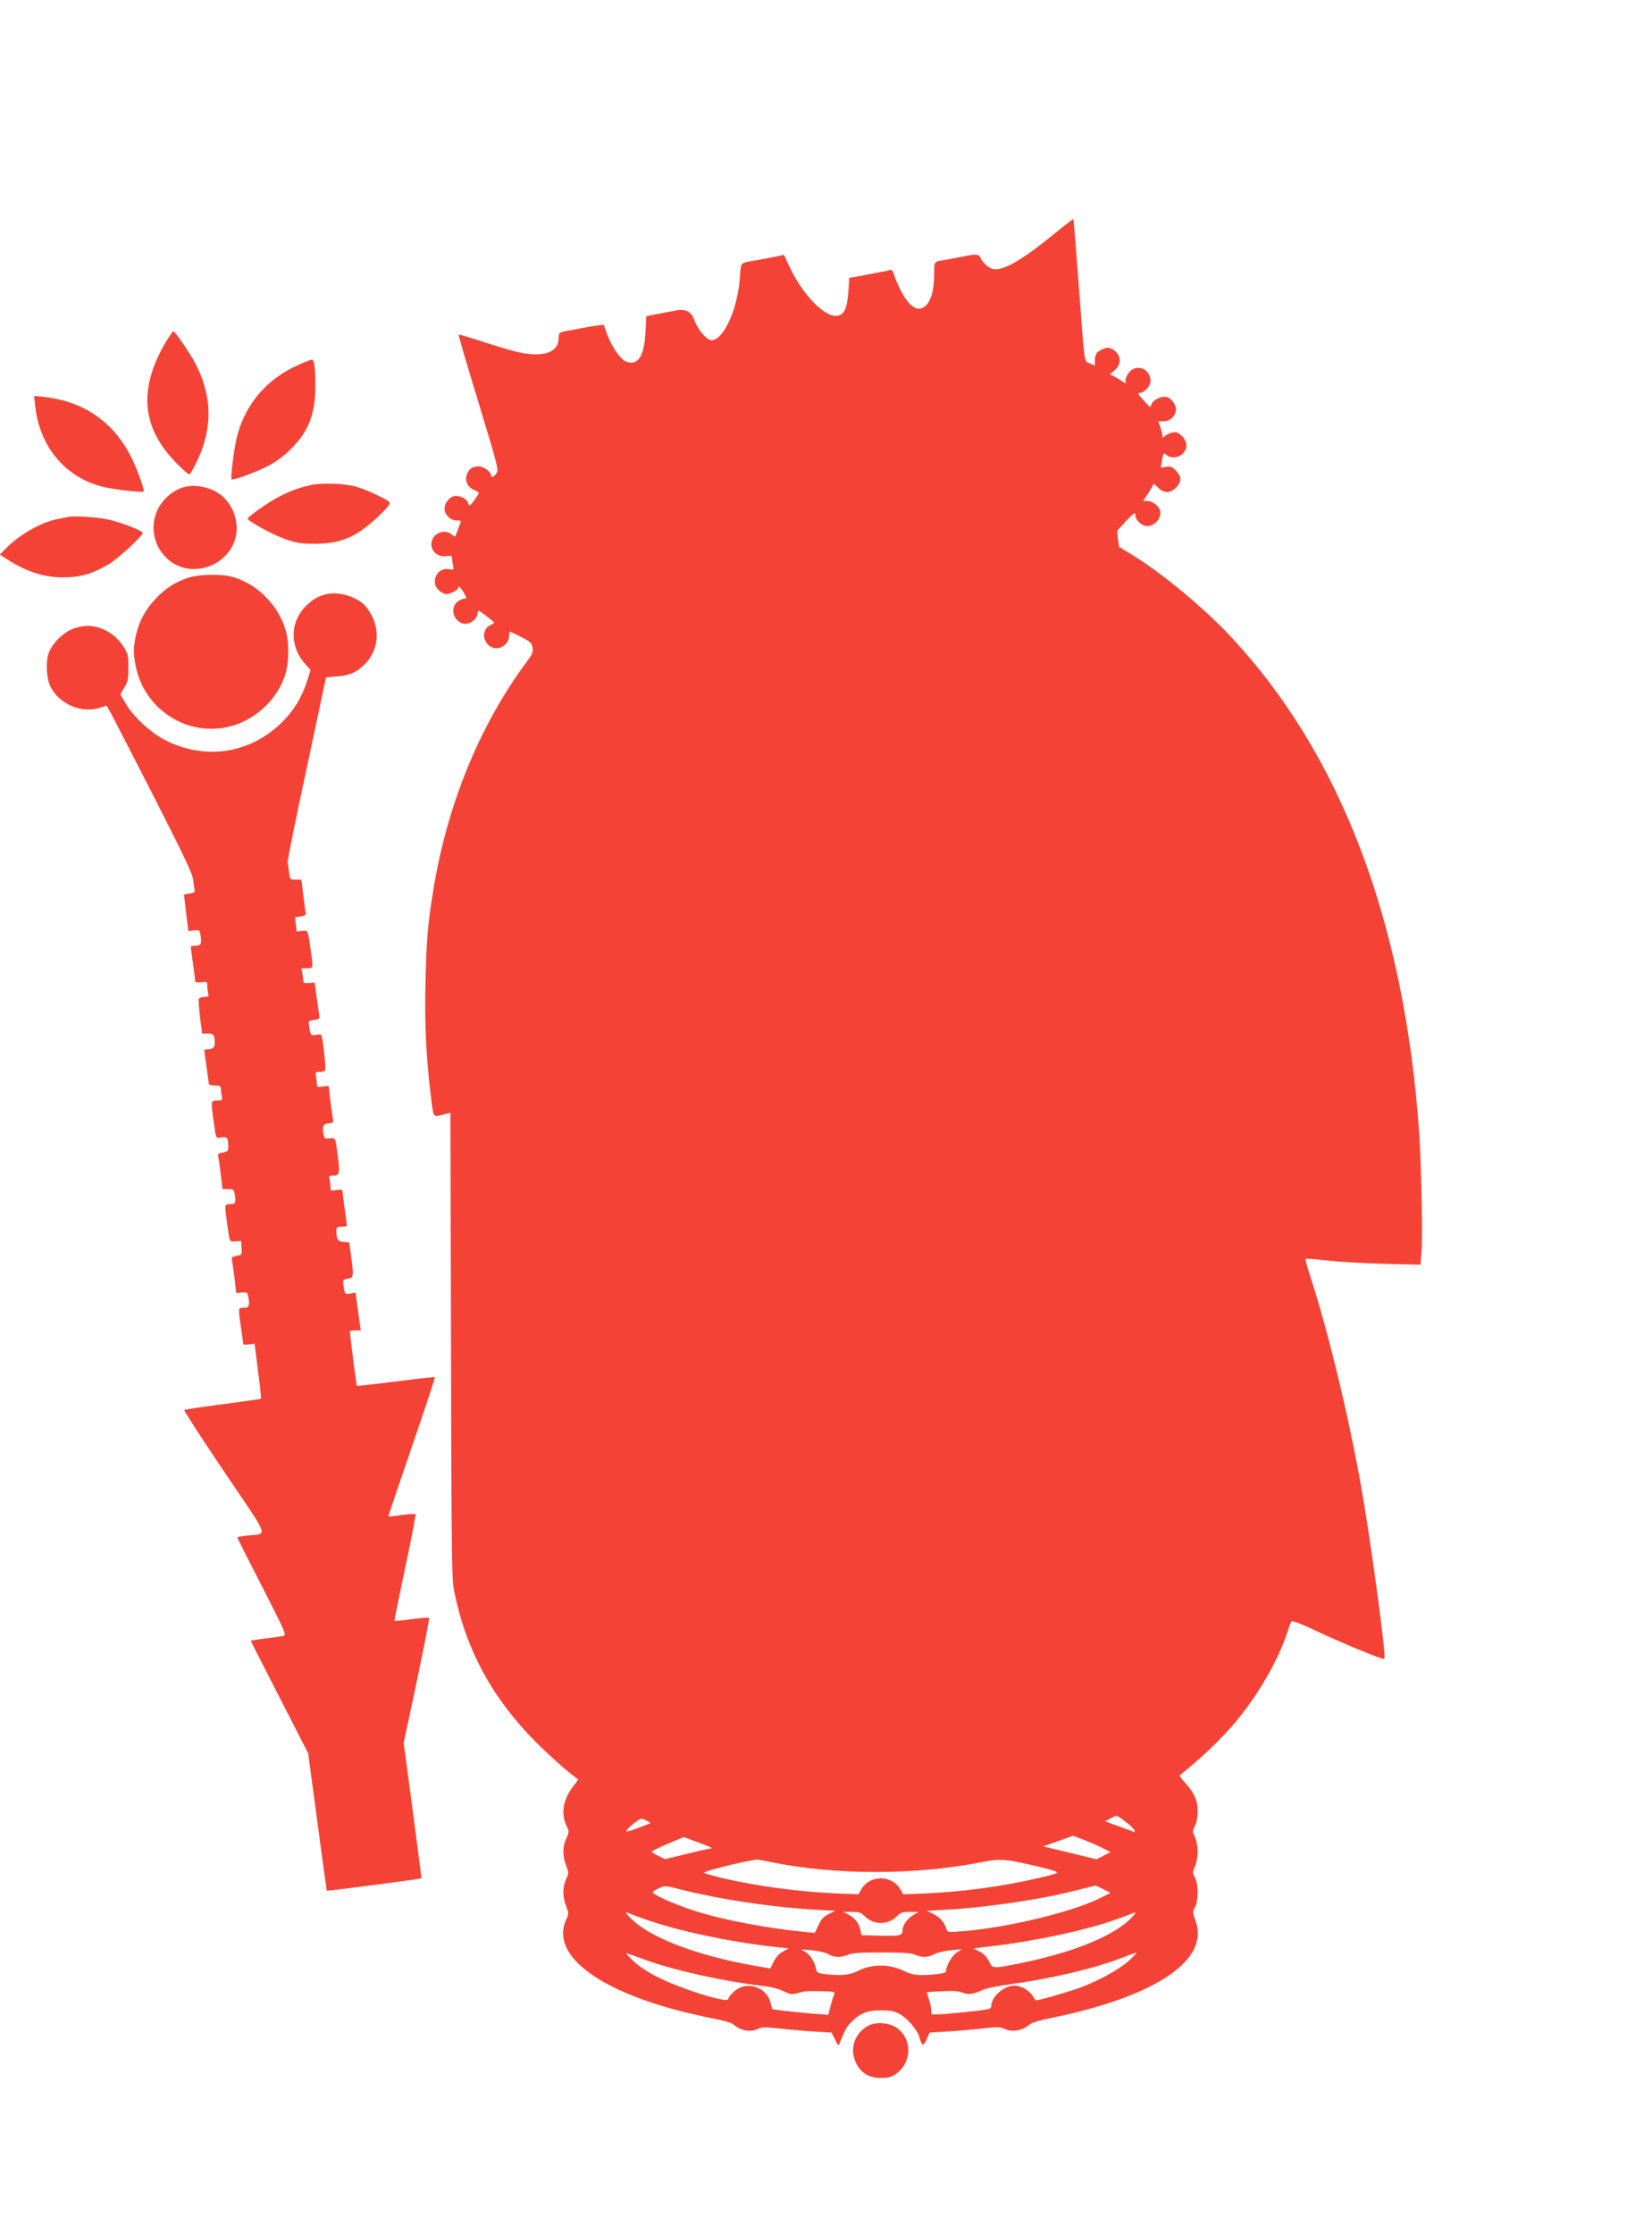 <?xml version="1.0" encoding="UTF-8" standalone="no"?>
<svg
   xmlns:dc="http://purl.org/dc/elements/1.1/"
   xmlns:cc="http://creativecommons.org/ns#"
   xmlns:rdf="http://www.w3.org/1999/02/22-rdf-syntax-ns#"
   xmlns:svg="http://www.w3.org/2000/svg"
   xmlns="http://www.w3.org/2000/svg"
   xmlns:sodipodi="http://sodipodi.sourceforge.net/DTD/sodipodi-0.dtd"
   xmlns:inkscape="http://www.inkscape.org/namespaces/inkscape"
   version="1.0"
   width="947pt"
   height="1280pt"
   viewBox="0 0 1100 1280"
   preserveAspectRatio="xMidYMid meet"
   id="svg3799"
   sodipodi:docname="queen-black.svg"
   inkscape:version="0.92.4 (5da689c313, 2019-01-14)">
  <defs
     id="defs3803" />
  <sodipodi:namedview
     pagecolor="#ffffff"
     bordercolor="#666666"
     borderopacity="1"
     objecttolerance="10"
     gridtolerance="10"
     guidetolerance="10"
     inkscape:pageopacity="0"
     inkscape:pageshadow="2"
     inkscape:window-width="1920"
     inkscape:window-height="1001"
     id="namedview3801"
     showgrid="false"
     inkscape:zoom="0.2765625"
     inkscape:cx="-166.61343"
     inkscape:cy="1359.6347"
     inkscape:window-x="-9"
     inkscape:window-y="-9"
     inkscape:window-maximized="1"
     inkscape:current-layer="g3797" />
  <g
     transform="translate(0,1280) scale(0.1,-0.1)"
     fill="#f44336"
     stroke="none"
     id="g3797">
    <path
       d="m 5002,12096 c -71,-13 -69,-9 -75,-104 -14,-213 -108,-422 -189,-422 -34,0 -93,71 -119,144 -26,72 -104,56 -104,56 l -151,-28 -61,-13 -5,-103 c -7,-160 -49,-227 -127,-200 -37,13 -97,98 -127,180 l -24.608,66.824 L 3955,11665 l -97.621,-17.392 c 0,0 -38.38,-8.608 -63.38,-12.608 -67,-10 -74,-14 -74,-47 0,-76 -54,-114 -160,-112 -77,2 -142,18 -349,85 -84,28 -155,48 -157,46 -3,-2 57,-205 132,-451 130,-429 135,-448 120,-471 -17,-26 -36,-33 -36,-15 0,23 -50,60 -80,60 -43,0 -65,-14 -80,-50 -18,-43 2,-88 47,-107 19,-7 33,-17 31,-21 -9,-21 -54,-82 -60,-82 -4,0 -10,9 -13,21 -8,25 -58,48 -91,41 -32,-6 -64,-48 -64,-84 0,-39 40,-78 80,-78 35,0 34,2 16,-41 -7,-19 -16,-42 -20,-53 -6,-18 -7,-18 -27,0 -43,39 -119,14 -134,-43 -15,-60 35,-110 99,-100 30,5 36,3 36,-12 0,-10 3,-32 6,-49 6,-31 6,-31 -28,-26 -80,13 -126,-89 -64,-142 15,-13 36,-24 47,-24 25,0 79,27 79,40 0,21 16,8 38,-30 21,-38 22,-40 4,-40 -11,0 -31,-9 -46,-21 -51,-40 -28,-128 38,-145 36,-9 85,21 93,56 3,17 7,30 10,30 7,0 103,-74 103,-80 0,-3 -10,-10 -22,-15 -78,-35 -47,-155 39,-155 42,0 83,40 83,81 0,16 2,29 5,29 3,0 37,-16 75,-35 61,-31 70,-39 76,-70 5,-31 1,-42 -44,-102 -311,-422 -525,-947 -617,-1514 -38,-236 -46,-332 -52,-619 -6,-269 4,-486 33,-725 21,-178 14,-165 79,-150 l 54,13 4,-1546 c 3,-1405 5,-1555 20,-1632 79,-396 254,-718 551,-1016 94,-93 223,-207 275,-241 2,-1 -11,-20 -28,-42 -72,-91 -89,-186 -47,-272 16,-34 16,-37 -3,-80 -26,-56 -26,-115 -2,-179 19,-50 19,-52 0,-93 -24,-54 -24,-114 0,-177 19,-50 19,-52 0,-93 -103,-228 201,-466 781,-612 74,-18 176,-41 225,-50 52,-10 98,-24 110,-35 47,-42 115,-53 165,-27 21,11 46,11 140,1 63,-7 167,-16 231,-20 l 116,-7 23,-46 c 22,-45 23,-46 32,-21 33,83 44,104 75,135 58,60 107,80 198,80 63,0 89,-5 121,-22 55,-29 121,-106 136,-157 17,-62 26,-64 48,-14 l 20,45 117,7 c 65,4 170,13 233,20 96,11 120,11 142,0 53,-27 126,-16 173,27 12,11 69,28 148,44 693,142 1053,385 958,645 -21,57 -21,60 -4,92 24,45 24,151 -1,197 -17,32 -17,35 1,74 10,24 18,64 18,97 0,33 -8,73 -18,97 -18,39 -18,42 -1,74 12,23 18,56 19,99 0,73 -25,126 -90,196 -20,21 -32,40 -28,44 193,157 328,292 440,443 125,169 226,355 278,517 9,30 21,59 25,64 5,5 61,-16 127,-47 207,-98 482,-211 491,-203 14,14 -94,812 -158,1165 -88,485 -215,1008 -336,1383 -20,60 -34,112 -31,114 2,3 69,-2 148,-11 79,-9 250,-19 381,-22 l 236,-6 7,79 c 9,91 -1,582 -15,794 -97,1402 -518,2514 -1247,3299 -184,198 -469,434 -672,557 l -80,49 -7,53 -6,53 53,58 c 59,64 69,70 69,43 0,-24 34,-60 63,-67 55,-14 115,46 101,100 -8,33 -50,65 -85,65 h -28 l 35,52 c 19,29 34,56 34,61 0,5 13,-5 29,-22 39,-41 82,-42 122,-2 38,39 38,74 -1,113 -26,26 -36,30 -66,25 l -35,-6 6,37 c 11,64 13,67 33,48 28,-24 79,-20 107,9 35,34 33,78 -5,117 -26,25 -36,29 -62,24 -18,-3 -40,-14 -50,-23 -17,-15 -18,-15 -18,3 -1,10 -7,36 -14,57 l -14,37 h 35 c 43,0 83,37 83,78 0,36 -32,78 -64,84 -34,7 -84,-17 -97,-45 l -11,-24 -39,42 c -43,46 -47,55 -24,55 9,0 27,11 40,25 67,66 -10,174 -93,131 -31,-16 -57,-69 -45,-89 4,-6 -9,-1 -28,11 -18,13 -44,28 -57,34 l -22,11 32,27 c 43,36 45,91 4,126 -31,28 -56,30 -95,9 -32,-16 -41,-33 -41,-76 v -29 l -34,16 c -39,19 -31,-40 -76,558 -16,219 -31,400 -33,402 -1,2 -61,-44 -132,-102 -218,-178 -343,-248 -407,-229 -30,9 -68,44 -79,73 -9,24 -27,26 -96,13 0,0 -89.884,-17.956 -135,-26 -82,-12 -78,-8 -78,-99 0,-140 -39,-226 -103,-226 -54,0 -117,89 -171,244 -3,10 -12,16 -20,13 -7,-3 -35,-9 -61,-13 l -151,-29 -59,-10 -6,-92 c -8,-114 -29,-156 -77,-161 -85,-8 -231,145 -318,333 l -34,73 -62,-13 c 0,0 -103.706,-21.079 -156,-29 z M 7496,1709 c 29,-22 55,-47 58,-55 3,-9 3,-14 -2,-12 -4,1 -49,18 -101,37 l -93,34 34,18 c 18,10 37,18 42,19 5,0 33,-18 62,-41 z m -3186,6 c 24,-13 24,-14 5,-21 -11,-4 -47,-18 -79,-30 -33,-13 -62,-21 -65,-18 -8,9 81,84 99,84 8,-1 26,-7 40,-15 z m 3023,-176 61,-31 -46,-24 -47,-24 -118,29 c -65,16 -145,35 -178,43 l -59,14 99,35 100,36 63,-24 c 35,-13 91,-37 125,-54 z m -2597,-2 c 4,-4 -1,-7 -12,-7 -11,0 -81,-16 -157,-35 l -138,-34 -44,21 c -25,12 -45,25 -45,29 0,4 48,27 106,52 l 106,45 88,-32 c 49,-18 92,-35 96,-39 z m 405,-97 c 427,-86 952,-86 1394,1 126,25 163,22 389,-32 90,-22 124,-34 113,-40 -23,-13 -206,-55 -342,-78 -177,-31 -361,-50 -531,-58 l -150,-6 -21,36 c -56,94 -200,94 -256,0 l -21,-36 -150,6 c -249,11 -530,49 -761,103 -60,15 -114,30 -118,34 -8,7 181,57 298,79 28,5 52,9 55,10 3,0 48,-8 101,-19 z m -281,-249 c 201,-34 401,-57 578,-67 l 123,-7 -43,-21 c -34,-17 -48,-33 -68,-74 l -25,-52 -60,6 c -265,26 -552,81 -740,141 -132,42 -287,112 -279,125 4,6 24,18 45,27 38,17 40,17 166,-16 70,-18 207,-46 303,-62 z m 2465,11 c -195,-98 -671,-209 -964,-224 -52,-3 -54,-2 -62,26 -11,38 -46,75 -92,96 l -37,17 122,7 c 275,15 638,69 873,129 l 130,33 50,-24 49,-25 z M 4310,1056 c 209,-73 548,-145 833,-177 l 108,-12 -38,-21 c -25,-14 -46,-37 -61,-67 l -23,-46 -107,19 c -362,64 -664,175 -799,294 -52,45 -71,74 -35,55 9,-5 64,-25 122,-45 z m 1448,25 c 59,-59 155,-60 214,0 26,25 37,29 86,29 h 57 l -31,-19 c -43,-26 -74,-69 -74,-102 0,-37 -15,-41 -160,-37 l -114,3 -7,34 c -9,45 -38,82 -80,103 l -34,18 h 57 c 49,0 60,-4 86,-29 z m 1754,-31 C 7385,936 7119,833 6777,765 c -168,-33 -168,-33 -192,17 -14,28 -34,49 -62,64 l -41,21 106,13 c 296,34 626,104 833,176 57,20 111,40 119,44 35,20 21,-6 -28,-50 z M 5515,829 c 36,-23 83,-24 132,-4 27,12 79,15 223,15 144,0 196,-3 223,-15 49,-20 85,-19 131,5 21,10 70,22 110,25 l 71,7 -33,-21 c -32,-20 -71,-88 -72,-122 0,-12 -14,-18 -61,-23 -117,-12 -164,-8 -218,20 -100,49 -218,49 -314,-1 -51,-26 -108,-31 -215,-19 -46,6 -53,10 -58,33 -9,46 -38,94 -69,113 l -30,19 75,-7 c 44,-4 87,-15 105,-25 z M 4305,788 c 190,-68 499,-137 760,-169 65,-7 118,-20 153,-37 47,-22 56,-23 95,-12 49,14 55,14 166,12 75,-2 82,-4 76,-19 -5,-10 -15,-45 -24,-78 l -16,-60 -90,7 c -49,3 -133,12 -187,18 l -96,12 -11,43 c -20,82 -109,131 -191,106 -35,-10 -82,-52 -92,-82 -9,-28 -324,72 -479,152 -60,31 -119,70 -155,105 -33,31 -50,52 -39,48 11,-3 70,-24 130,-46 z m 3213,-2 c -66,-60 -212,-140 -340,-185 -95,-33 -278,-85 -282,-79 -1,2 -12,17 -24,34 -25,36 -77,64 -118,64 -69,0 -154,-76 -154,-137 0,-18 -11,-21 -102,-32 -141,-17 -288,-28 -293,-22 -3,2 -5,17 -5,31 0,15 -7,47 -15,70 -8,23 -15,44 -15,45 0,1 46,5 102,7 75,4 111,1 136,-9 38,-16 78,-11 132,17 20,10 101,27 190,39 279,39 555,104 736,174 49,19 94,35 99,35 6,1 -16,-23 -47,-52 z"
       id="path3777"
       inkscape:connector-curvature="0"
       sodipodi:nodetypes="ccscccccccccccscccccsscccsccsscccccscccsscscccsscssscccccccccccccccccccccccccccccscccccccccccccscccccccccccccsccccccccccsccsccsccscccccccccccssccccscccccccccscccccccccssccccccccccccccccccccccccccccccccccccsscccscccscccccccccccccccccccccccccccccccccccccccccccscccccccsccscccccsccccccccccccscccccccccccccccccccccccccccccccccccccssccsssccccccc" />
    <path
       d="M1110 11568 c-22 -35 -54 -96 -71 -137 -107 -257 -67 -469 130 -673 46 -48 88 -85 94 -81 5 3 29 47 53 97 102 217 96 432 -18 646 -36 68 -134 210 -144 210 -3 0 -22 -28 -44 -62z"
       id="path3779" />
    <path
       d="M1990 11407 c-208 -91 -350 -253 -409 -467 -20 -72 -48 -286 -39 -296 9 -9 163 48 243 89 54 28 103 65 151 112 119 117 164 233 164 423 0 122 -7 172 -24 172 -6 0 -45 -15 -86 -33z"
       id="path3781" />
    <path
       d="M234 11135 c28 -270 197 -475 444 -539 66 -18 270 -42 278 -33 9 9 -46 158 -87 238 -121 233 -319 365 -588 393 l-54 5 7 -64z"
       id="path3783" />
    <path
       d="M2070 10606 c-85 -19 -136 -38 -218 -81 -73 -38 -202 -130 -202 -143 0 -16 162 -105 247 -135 78 -27 101 -31 198 -32 176 0 282 46 429 187 64 62 77 79 68 91 -16 19 -161 86 -224 103 -79 21 -222 26 -298 10z"
       id="path3785" />
    <path
       d="M1220 10591 c-85 -26 -161 -103 -186 -189 -51 -174 74 -351 250 -355 114 -2 218 60 267 161 52 105 20 246 -72 325 -67 58 -177 82 -259 58z"
       id="path3787" />
    <path
       d="M455 10394 c-11 -2 -45 -9 -75 -15 -110 -22 -255 -106 -343 -197 l-38 -39 48 -31 c139 -89 263 -126 402 -120 105 5 171 26 278 89 60 36 223 186 223 206 0 14 -134 67 -222 88 -64 16 -237 28 -273 19z"
       id="path3789" />
    <path
       d="M1259 9991 c-90 -29 -156 -71 -222 -141 -71 -75 -112 -152 -133 -248 -17 -85 -17 -120 1 -207 56 -268 312 -447 580 -405 196 30 370 185 420 375 19 74 19 193 0 264 -47 178 -201 330 -375 370 -71 16 -207 12 -271 -8z"
       id="path3791" />
    <path
       d="M2180 9881 c-59 -14 -88 -29 -134 -71 -116 -107 -121 -277 -13 -396 l35 -39 -22 -70 c-35 -109 -84 -192 -161 -270 -207 -211 -503 -263 -771 -134 -101 48 -222 157 -276 249 l-37 63 27 46 c24 40 27 57 27 131 0 75 -3 91 -27 132 -37 62 -97 111 -159 131 -64 21 -101 21 -170 1 -72 -21 -159 -107 -178 -176 -17 -59 -10 -161 13 -210 57 -118 205 -183 329 -145 l47 15 34 -61 c18 -34 146 -282 284 -552 192 -377 252 -502 257 -540 3 -27 8 -60 10 -71 4 -18 -1 -22 -33 -27 l-37 -6 14 -122 15 -121 38 4 c37 3 38 3 44 -39 8 -51 1 -63 -37 -63 -16 0 -29 -3 -29 -7 0 -5 7 -55 15 -113 8 -58 15 -110 15 -117 0 -7 13 -9 40 -6 39 5 40 5 40 -23 0 -16 3 -39 6 -51 6 -20 3 -23 -25 -23 -18 0 -34 -6 -37 -14 -3 -8 1 -63 8 -123 l14 -108 36 1 c39 1 48 -11 48 -67 0 -27 -15 -39 -51 -39 -10 0 -19 -3 -19 -7 0 -5 7 -53 15 -108 8 -55 15 -106 15 -112 0 -8 15 -13 40 -13 32 0 40 -4 40 -19 0 -10 3 -33 6 -50 6 -30 6 -31 -30 -31 -42 0 -42 -2 -25 -127 17 -131 15 -126 53 -119 38 7 46 -3 46 -59 0 -31 -3 -35 -36 -41 -30 -5 -35 -10 -31 -28 3 -11 11 -65 17 -118 l12 -98 38 0 c36 0 38 -2 44 -41 8 -50 3 -59 -35 -59 -34 0 -34 -4 -19 -113 21 -149 16 -137 58 -134 l37 2 3 -46 c3 -46 3 -47 -33 -53 -27 -5 -35 -11 -31 -24 2 -9 10 -64 17 -120 l12 -104 38 4 c37 3 37 3 44 -39 8 -53 2 -63 -36 -63 -34 0 -34 3 -14 -135 8 -55 15 -103 15 -107 0 -3 17 -4 38 -1 l37 5 23 -182 c13 -100 22 -183 20 -185 -2 -2 -116 -18 -253 -36 -138 -18 -253 -35 -258 -39 -4 -4 116 -188 266 -411 308 -455 292 -410 158 -424 -39 -4 -71 -10 -71 -13 0 -3 74 -150 165 -327 156 -305 164 -323 142 -328 -12 -3 -66 -11 -119 -17 -54 -7 -98 -14 -98 -16 0 -2 86 -171 191 -376 l191 -373 61 -455 c33 -250 62 -457 63 -459 3 -3 626 78 630 82 1 1 -25 205 -58 452 l-60 450 88 413 c48 227 84 415 81 419 -4 3 -56 -1 -117 -9 -60 -8 -112 -13 -113 -11 -2 1 30 160 71 353 41 193 72 353 69 357 -3 3 -45 0 -92 -6 -48 -7 -88 -11 -89 -9 -1 2 69 209 156 462 87 252 156 461 153 464 -3 3 -120 -10 -260 -28 -141 -18 -257 -31 -259 -29 -3 4 -47 346 -46 362 0 4 16 7 36 7 l36 0 -6 43 c-3 23 -11 80 -17 125 l-12 84 -33 -7 c-37 -7 -39 -5 -47 57 -5 35 -4 36 29 42 40 8 40 14 21 156 l-12 85 -36 3 c-39 3 -49 18 -49 75 0 24 3 27 35 27 19 0 35 3 35 8 0 4 -7 54 -15 112 -8 58 -15 111 -15 118 0 9 -11 10 -40 6 -39 -6 -40 -6 -40 22 0 16 -3 39 -6 52 -5 18 -2 22 17 22 50 0 53 9 40 116 -17 138 -16 137 -57 132 -31 -4 -34 -2 -40 28 -10 53 -2 69 35 72 31 3 33 5 27 35 -3 18 -11 73 -17 123 l-11 92 -39 -5 c-34 -5 -39 -3 -39 14 0 11 -3 35 -6 52 -6 29 -5 31 24 31 17 0 34 5 37 10 6 10 -9 162 -21 219 -4 21 -9 23 -39 18 -37 -6 -37 -7 -48 66 -4 25 -1 28 34 33 38 6 39 7 33 43 -3 20 -11 74 -17 121 l-12 85 -37 -3 c-27 -3 -38 1 -38 10 0 7 -3 30 -6 51 l-7 37 37 0 c42 0 42 1 26 113 -22 150 -17 138 -58 135 l-37 -3 -5 47 -6 47 38 6 c30 5 38 11 34 23 -3 10 -10 63 -17 120 l-12 102 -38 0 c-38 0 -38 0 -44 48 -3 26 -8 55 -10 66 -2 10 54 290 126 622 71 332 129 606 129 608 0 2 33 6 73 8 87 6 137 29 194 90 96 105 95 260 -2 376 -51 61 -174 101 -255 83z"
       id="path3793" />
    <path
       d="M5780 352 c-91 -50 -125 -155 -80 -247 33 -68 86 -100 165 -100 49 0 69 5 97 24 109 75 116 228 13 307 -49 37 -142 45 -195 16z"
       id="path3795" />
  </g>
</svg>
